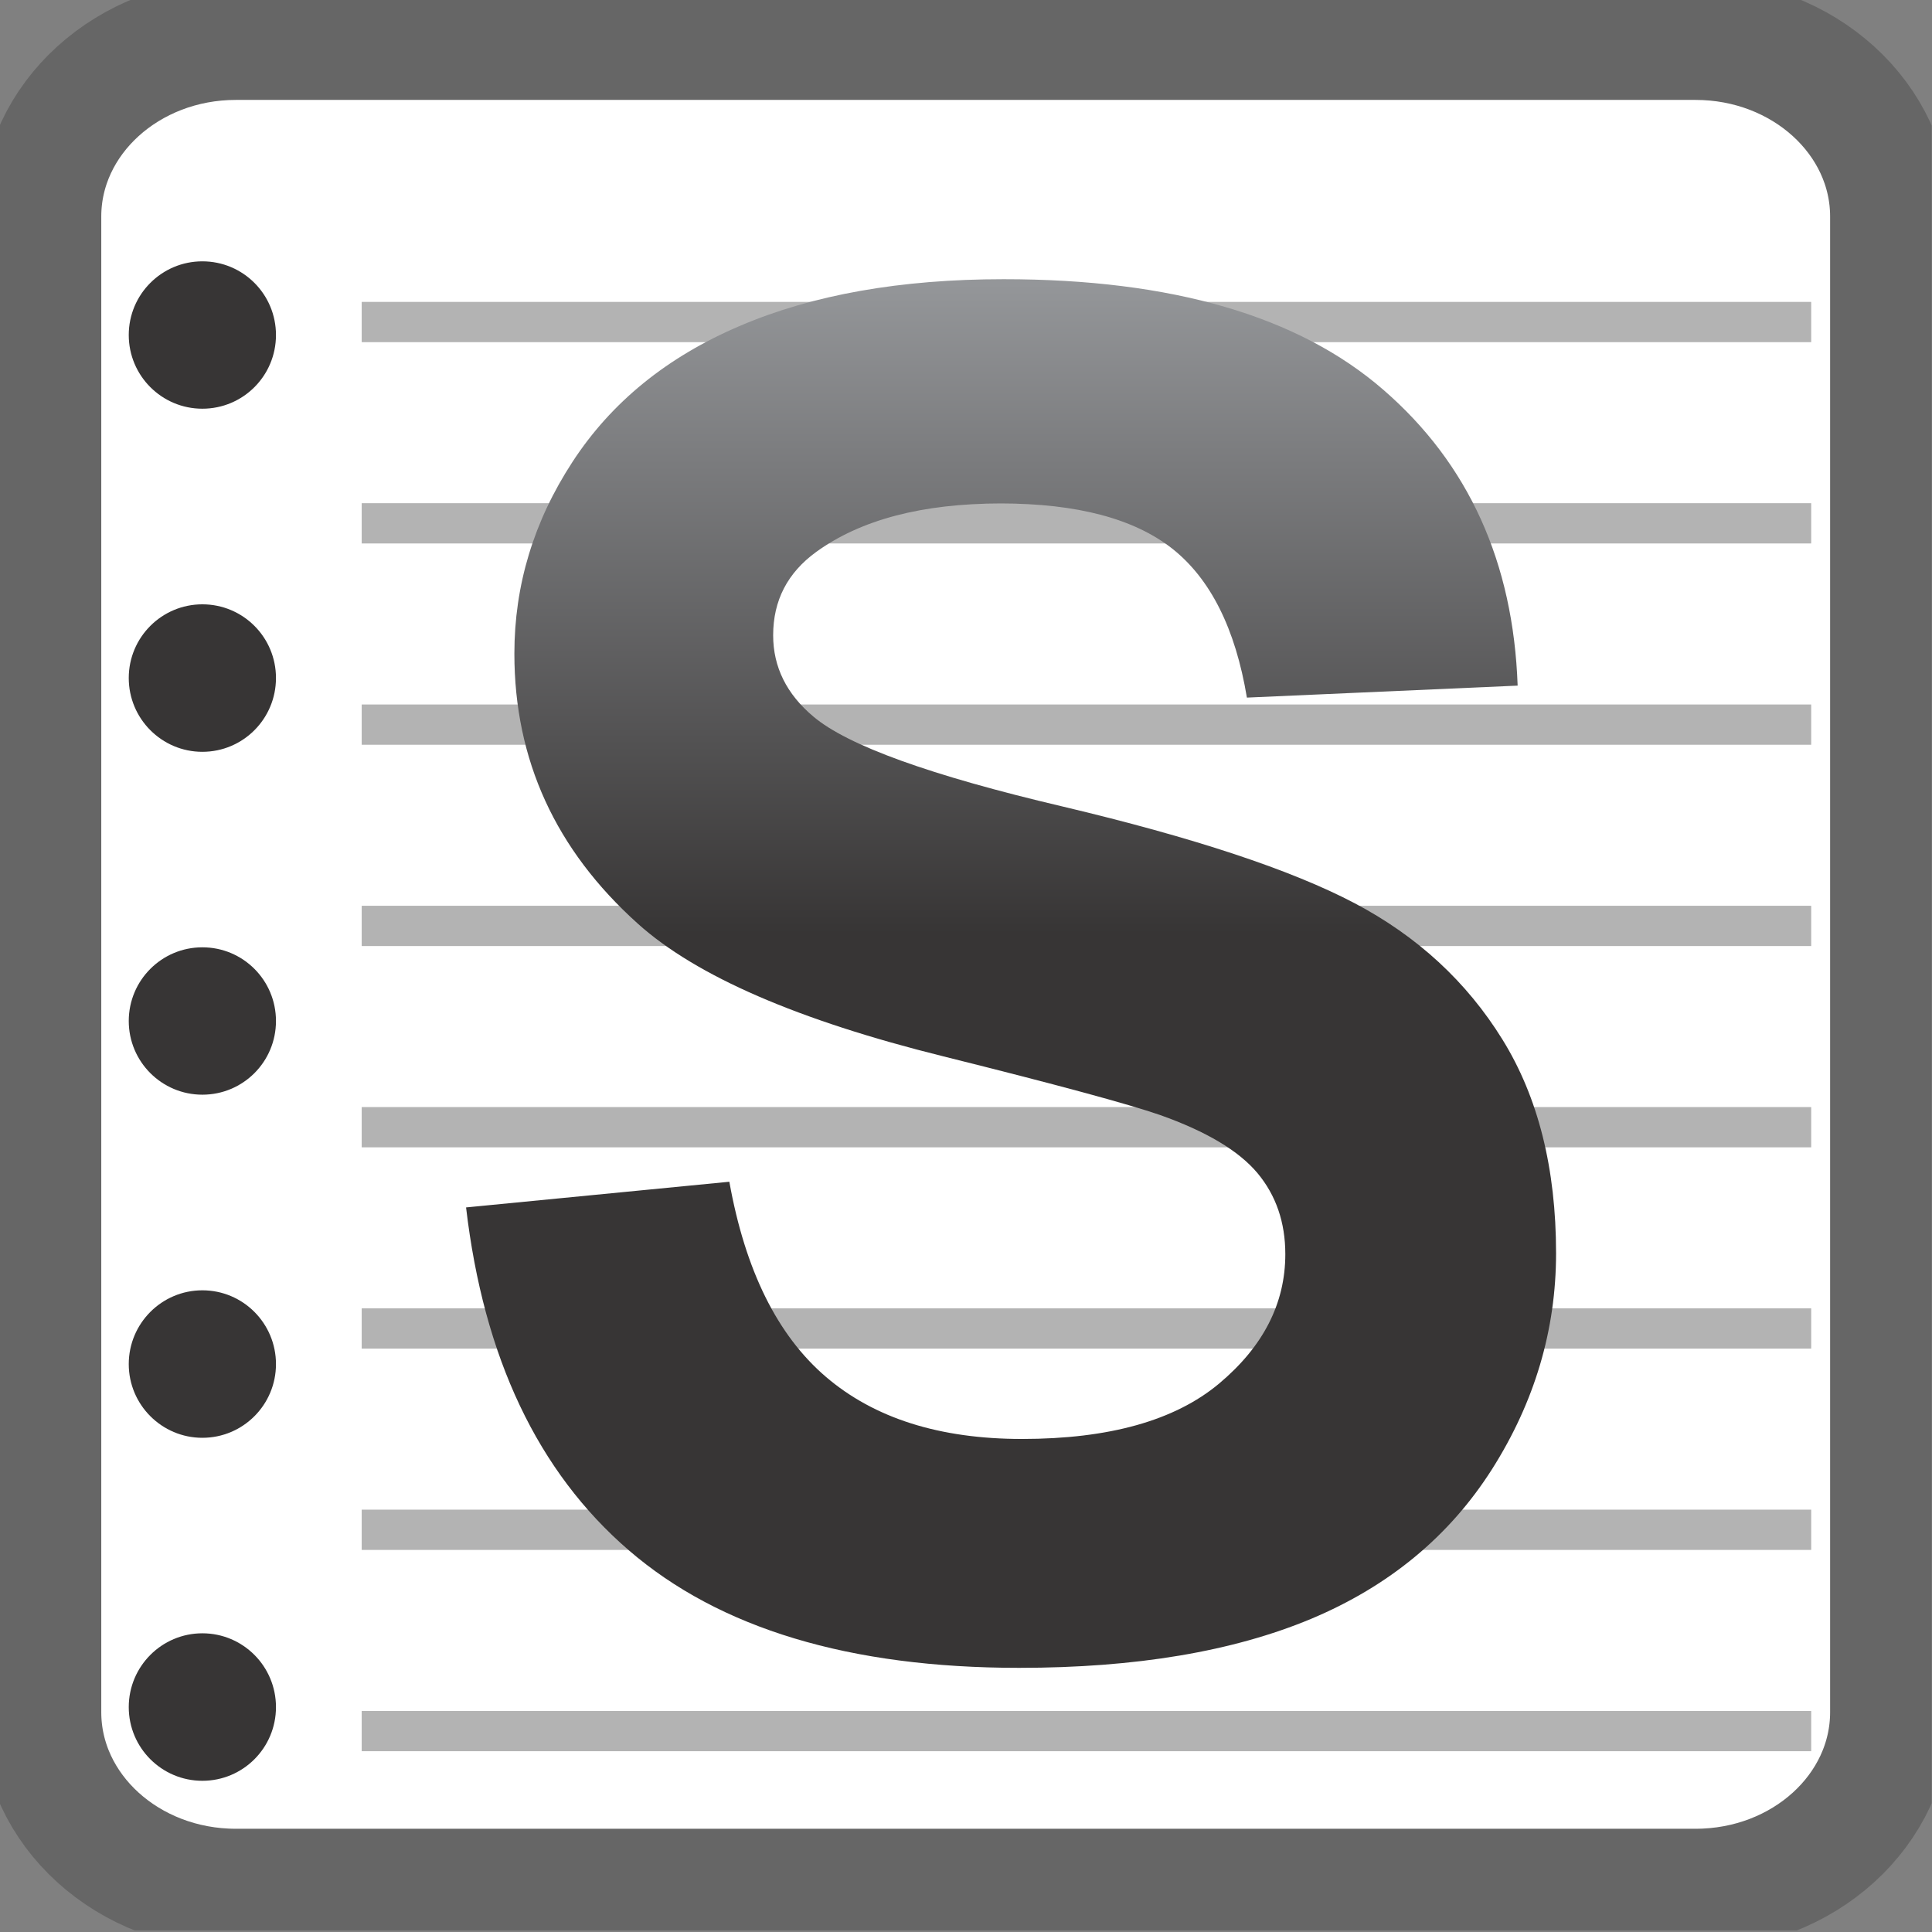 <?xml version="1.0" encoding="UTF-8" standalone="no"?>
<!-- Created with Inkscape (http://www.inkscape.org/) -->

<svg
   xmlns:dc="http://purl.org/dc/elements/1.1/"
   xmlns:cc="http://creativecommons.org/ns#"
   xmlns:rdf="http://www.w3.org/1999/02/22-rdf-syntax-ns#"
   xmlns:svg="http://www.w3.org/2000/svg"
   xmlns="http://www.w3.org/2000/svg"
   xmlns:sodipodi="http://sodipodi.sourceforge.net/DTD/sodipodi-0.dtd"
   xmlns:inkscape="http://www.inkscape.org/namespaces/inkscape"
   width="32px"
   height="32px"
   id="svg5818"
   version="1.1"
   inkscape:version="0.48.2 r9819"
   sodipodi:docname="icon_32x32.svg"
   inkscape:export-filename="C:\Projects\SilverNote\SilverNote\Icon\icon_32x32.png"
   inkscape:export-xdpi="90"
   inkscape:export-ydpi="90">
  <rect width="100%" height="100%" fill="#808080" stroke="none"/>
  <defs
     id="defs5820">
    <clipPath
       clipPathUnits="userSpaceOnUse"
       id="clipPath3007">
      <path
         inkscape:connector-curvature="0"
         d="m 24.118,154.125 16.709,0 0,-16.709 -16.709,0 0,16.709 z"
         id="path3009" />
    </clipPath>
    <clipPath
       clipPathUnits="userSpaceOnUse"
       id="clipPath3059">
      <path
         inkscape:connector-curvature="0"
         d="m 24.472,147.656 16,0 0,-0.283 -16,0 0,0.283 z"
         id="path3061" />
    </clipPath>
    <clipPath
       clipPathUnits="userSpaceOnUse"
       id="clipPath3075">
      <path
         inkscape:connector-curvature="0"
         d="m 24.472,149.4 16,0 0,-0.283 -16,0 0,0.283 z"
         id="path3077" />
    </clipPath>
    <clipPath
       clipPathUnits="userSpaceOnUse"
       id="clipPath3091">
      <path
         inkscape:connector-curvature="0"
         d="m 24.472,145.912 16,0 0,-0.283 -16,0 0,0.283 z"
         id="path3093" />
    </clipPath>
    <clipPath
       clipPathUnits="userSpaceOnUse"
       id="clipPath3107">
      <path
         inkscape:connector-curvature="0"
         d="m 24.472,144.169 16,0 0,-0.283 -16,0 0,0.283 z"
         id="path3109" />
    </clipPath>
    <clipPath
       clipPathUnits="userSpaceOnUse"
       id="clipPath3123">
      <path
         inkscape:connector-curvature="0"
         d="m 24.472,142.425 16,0 0,-0.283 -16,0 0,0.283 z"
         id="path3125" />
    </clipPath>
    <clipPath
       clipPathUnits="userSpaceOnUse"
       id="clipPath3139">
      <path
         inkscape:connector-curvature="0"
         d="m 24.472,140.681 16,0 0,-0.284 -16,0 0,0.284 z"
         id="path3141" />
    </clipPath>
    <clipPath
       clipPathUnits="userSpaceOnUse"
       id="clipPath3155">
      <path
         inkscape:connector-curvature="0"
         d="m 24.472,138.938 16,0 0,-0.284 -16,0 0,0.284 z"
         id="path3157" />
    </clipPath>
    <clipPath
       clipPathUnits="userSpaceOnUse"
       id="clipPath3043">
      <path
         inkscape:connector-curvature="0"
         d="m 24.472,151.144 16,0 0,-0.284 -16,0 0,0.284 z"
         id="path3045" />
    </clipPath>
    <linearGradient
       x1="0"
       y1="0"
       x2="1"
       y2="0"
       gradientUnits="userSpaceOnUse"
       gradientTransform="matrix(0,-12.062,-12.062,0,33.037,151.124)"
       spreadMethod="pad"
       id="linearGradient3179">
      <stop
         style="stop-opacity:1;stop-color:#96989b"
         offset="0"
         id="stop3181" />
      <stop
         style="stop-opacity:1;stop-color:#373535"
         offset="0.472"
         id="stop3183" />
      <stop
         style="stop-opacity:1;stop-color:#373535"
         offset="0.472"
         id="stop3185" />
      <stop
         style="stop-opacity:1;stop-color:#373535"
         offset="1"
         id="stop3187" />
    </linearGradient>
    <clipPath
       clipPathUnits="userSpaceOnUse"
       id="clipPath3007-1">
      <path
         inkscape:connector-curvature="0"
         d="m 24.118,154.125 16.709,0 0,-16.709 -16.709,0 0,16.709 z"
         id="path3009-7" />
    </clipPath>
    <linearGradient
       x1="0"
       y1="0"
       x2="1"
       y2="0"
       gradientUnits="userSpaceOnUse"
       gradientTransform="matrix(0,-12.062,-12.062,0,33.037,151.124)"
       spreadMethod="pad"
       id="linearGradient3179-4">
      <stop
         style="stop-opacity:1;stop-color:#96989b"
         offset="0"
         id="stop3181-0" />
      <stop
         style="stop-opacity:1;stop-color:#373535"
         offset="0.472"
         id="stop3183-9" />
      <stop
         style="stop-opacity:1;stop-color:#373535"
         offset="0.472"
         id="stop3185-4" />
      <stop
         style="stop-opacity:1;stop-color:#373535"
         offset="1"
         id="stop3187-8" />
    </linearGradient>
  </defs>
  <sodipodi:namedview
     id="base"
     pagecolor="#ffffff"
     bordercolor="#666666"
     borderopacity="1.0"
     inkscape:pageopacity="0.0"
     inkscape:pageshadow="2"
     inkscape:zoom="11.197802"
     inkscape:cx="-12.39843"
     inkscape:cy="12.830748"
     inkscape:current-layer="layer1"
     showgrid="true"
     inkscape:grid-bbox="true"
     inkscape:document-units="px"
     inkscape:window-width="1440"
     inkscape:window-height="844"
     inkscape:window-x="-4"
     inkscape:window-y="-4"
     inkscape:window-maximized="1"
     inkscape:snap-page="true"
     inkscape:snap-grids="false"
     inkscape:snap-to-guides="false"
     inkscape:snap-bbox="true" />
  <g
     id="layer1"
     inkscape:label="Layer 1"
     inkscape:groupmode="layer">
    <g
       style="fill:#ffffff;stroke:#666666;stroke-width:1.047;stroke-miterlimit:4;stroke-dasharray:none"
       clip-path="url(#clipPath3007-1)"
       id="g3013"
       transform="matrix(1.915,0,0,-1.915,-46.189,295.124)">
      <g
         transform="translate(40.472,139.303)"
         id="g3015"
         style="fill:#ffffff;stroke:#666666;stroke-width:1.047;stroke-miterlimit:4;stroke-dasharray:none">
        <path
           inkscape:connector-curvature="0"
           d="m 0,0 c 0,-0.846 -0.755,-1.532 -1.687,-1.532 l -12.626,0 C -15.244,-1.532 -16,-0.846 -16,0 l 0,12.936 c 0,0.845 0.756,1.532 1.687,1.532 l 12.626,0 C -0.755,14.468 0,13.781 0,12.936 L 0,0 z"
           style="fill:#ffffff;stroke:#666666;stroke-width:1.047;stroke-linecap:butt;stroke-linejoin:miter;stroke-miterlimit:4;stroke-opacity:1;stroke-dasharray:none"
           id="path3017" />
      </g>
    </g>
    <path
       style="fill:#000000;stroke:#b3b3b3;stroke-width:0.667px;stroke-linecap:butt;stroke-linejoin:miter;stroke-opacity:1"
       d="m 29.999,15.336 -24.008,0"
       id="path3851-1-4"
       inkscape:connector-curvature="0"
       sodipodi:nodetypes="cc" />
    <path
       style="fill:#000000;stroke:#b3b3b3;stroke-width:0.667px;stroke-linecap:butt;stroke-linejoin:miter;stroke-opacity:1"
       d="m 29.999,18.67 -24.008,0"
       id="path3851-1-0"
       inkscape:connector-curvature="0"
       sodipodi:nodetypes="cc" />
    <path
       style="fill:#000000;stroke:#b3b3b3;stroke-width:0.667px;stroke-linecap:butt;stroke-linejoin:miter;stroke-opacity:1"
       d="m 29.999,5.334 -24.008,0"
       id="path3851"
       inkscape:connector-curvature="0"
       sodipodi:nodetypes="cc" />
    <g
       id="g3019"
       transform="matrix(1.905,0,0,-1.907,4.571,5.549)">
      <path
         inkscape:connector-curvature="0"
         d="m 0,0 c 0,-0.354 -0.286,-0.64 -0.64,-0.64 -0.353,0 -0.64,0.286 -0.64,0.64 0,0.354 0.287,0.64 0.64,0.64 C -0.286,0.64 0,0.354 0,0"
         style="fill:#373535;fill-opacity:1;fill-rule:nonzero;stroke:none"
         id="path3021" />
    </g>
    <path
       style="fill:#000000;stroke:#b3b3b3;stroke-width:0.667px;stroke-linecap:butt;stroke-linejoin:miter;stroke-opacity:1"
       d="m 29.999,8.668 -24.008,0"
       id="path3851-1"
       inkscape:connector-curvature="0"
       sodipodi:nodetypes="cc" />
    <path
       style="fill:#000000;stroke:#b3b3b3;stroke-width:0.667px;stroke-linecap:butt;stroke-linejoin:miter;stroke-opacity:1"
       d="m 29.999,12.002 -24.008,0"
       id="path3851-1-7"
       inkscape:connector-curvature="0"
       sodipodi:nodetypes="cc" />
    <g
       id="g3023"
       transform="matrix(1.905,0,0,-1.907,4.571,11.23)">
      <path
         inkscape:connector-curvature="0"
         d="m 0,0 c 0,-0.354 -0.286,-0.641 -0.64,-0.641 -0.353,0 -0.64,0.287 -0.64,0.641 0,0.354 0.287,0.64 0.64,0.64 C -0.286,0.64 0,0.354 0,0"
         style="fill:#373535;fill-opacity:1;fill-rule:nonzero;stroke:none"
         id="path3025" />
    </g>
    <g
       id="g3027"
       transform="matrix(1.905,0,0,-1.907,4.571,16.911)">
      <path
         inkscape:connector-curvature="0"
         d="m 0,0 c 0,-0.354 -0.286,-0.64 -0.64,-0.64 -0.353,0 -0.64,0.286 -0.64,0.64 0,0.354 0.287,0.64 0.64,0.64 C -0.286,0.64 0,0.354 0,0"
         style="fill:#373535;fill-opacity:1;fill-rule:nonzero;stroke:none"
         id="path3029" />
    </g>
    <path
       style="fill:#000000;stroke:#b3b3b3;stroke-width:0.667px;stroke-linecap:butt;stroke-linejoin:miter;stroke-opacity:1"
       d="m 29.999,22.004 -24.008,0"
       id="path3851-1-9"
       inkscape:connector-curvature="0"
       sodipodi:nodetypes="cc" />
    <g
       id="g3031"
       transform="matrix(1.905,0,0,-1.907,4.571,22.594)">
      <path
         inkscape:connector-curvature="0"
         d="m 0,0 c 0,-0.353 -0.286,-0.64 -0.64,-0.64 -0.353,0 -0.64,0.287 -0.64,0.64 0,0.354 0.287,0.641 0.64,0.641 C -0.286,0.641 0,0.354 0,0"
         style="fill:#373535;fill-opacity:1;fill-rule:nonzero;stroke:none"
         id="path3033" />
    </g>
    <path
       style="fill:#000000;stroke:#b3b3b3;stroke-width:0.667px;stroke-linecap:butt;stroke-linejoin:miter;stroke-opacity:1"
       d="m 29.999,28.672 -24.008,0"
       id="path3851-1-8"
       inkscape:connector-curvature="0"
       sodipodi:nodetypes="cc" />
    <g
       id="g3035"
       transform="matrix(1.905,0,0,-1.907,4.571,28.275)">
      <path
         inkscape:connector-curvature="0"
         d="m 0,0 c 0,-0.354 -0.286,-0.64 -0.64,-0.64 -0.353,0 -0.64,0.286 -0.64,0.64 0,0.354 0.287,0.641 0.64,0.641 C -0.286,0.641 0,0.354 0,0"
         style="fill:#373535;fill-opacity:1;fill-rule:nonzero;stroke:none"
         id="path3037" />
    </g>
    <g
       style="fill:#000000;fill-opacity:1;stroke:#000000"
       id="g3073"
       transform="matrix(1.905,0,0,-1.907,-45.83,293.986)" />
    <path
       style="fill:#000000;stroke:#b3b3b3;stroke-width:0.667px;stroke-linecap:butt;stroke-linejoin:miter;stroke-opacity:1"
       d="m 29.999,25.338 -24.008,0"
       id="path3851-1-48"
       inkscape:connector-curvature="0"
       sodipodi:nodetypes="cc" />
    <g
       transform="matrix(1.905,0,0,-1.907,-46.19,292.818)"
       id="g3167">
      <g
         id="g3169">
        <g
           id="g3175">
          <g
             id="g3177">
            <path
               inkscape:connector-curvature="0"
               d="m 30.679,150.718 c -0.633,-0.269 -1.118,-0.664 -1.455,-1.181 l 0,0 c -0.337,-0.516 -0.505,-1.071 -0.505,-1.665 l 0,0 c 0,-0.923 0.358,-1.704 1.074,-2.346 l 0,0 c 0.508,-0.456 1.394,-0.839 2.656,-1.152 l 0,0 c 0.98,-0.244 1.608,-0.414 1.883,-0.509 l 0,0 c 0.404,-0.143 0.685,-0.311 0.848,-0.505 l 0,0 c 0.161,-0.193 0.242,-0.428 0.242,-0.704 l 0,0 c 0,-0.428 -0.192,-0.803 -0.577,-1.125 l 0,0 c -0.384,-0.32 -0.955,-0.48 -1.713,-0.48 l 0,0 c -0.716,0 -1.284,0.18 -1.705,0.54 l 0,0 c -0.422,0.361 -0.701,0.925 -0.839,1.694 l 0,0 -2.289,-0.223 c 0.153,-1.304 0.624,-2.297 1.415,-2.978 l 0,0 c 0.789,-0.68 1.92,-1.021 3.394,-1.021 l 0,0 c 1.013,0 1.858,0.142 2.537,0.425 l 0,0 c 0.678,0.284 1.203,0.717 1.574,1.3 l 0,0 c 0.37,0.583 0.557,1.209 0.557,1.876 l 0,0 c 0,0.737 -0.156,1.356 -0.466,1.856 l 0,0 c -0.31,0.501 -0.739,0.897 -1.287,1.185 l 0,0 c -0.55,0.289 -1.396,0.569 -2.541,0.84 l 0,0 c -1.145,0.269 -1.866,0.529 -2.163,0.78 l 0,0 c -0.233,0.195 -0.35,0.431 -0.35,0.706 l 0,0 c 0,0.303 0.125,0.543 0.374,0.724 l 0,0 c 0.387,0.28 0.922,0.421 1.606,0.421 l 0,0 c 0.662,0 1.159,-0.132 1.491,-0.393 l 0,0 c 0.331,-0.262 0.548,-0.693 0.648,-1.293 l 0,0 2.354,0.104 c -0.038,1.07 -0.426,1.927 -1.166,2.568 l 0,0 c -0.739,0.642 -1.84,0.962 -3.303,0.962 l 0,0 c -0.896,0 -1.66,-0.135 -2.294,-0.406"
               style="fill:url(#linearGradient3179-4);stroke:none"
               id="path3189" />
          </g>
        </g>
      </g>
    </g>
  </g>
</svg>
